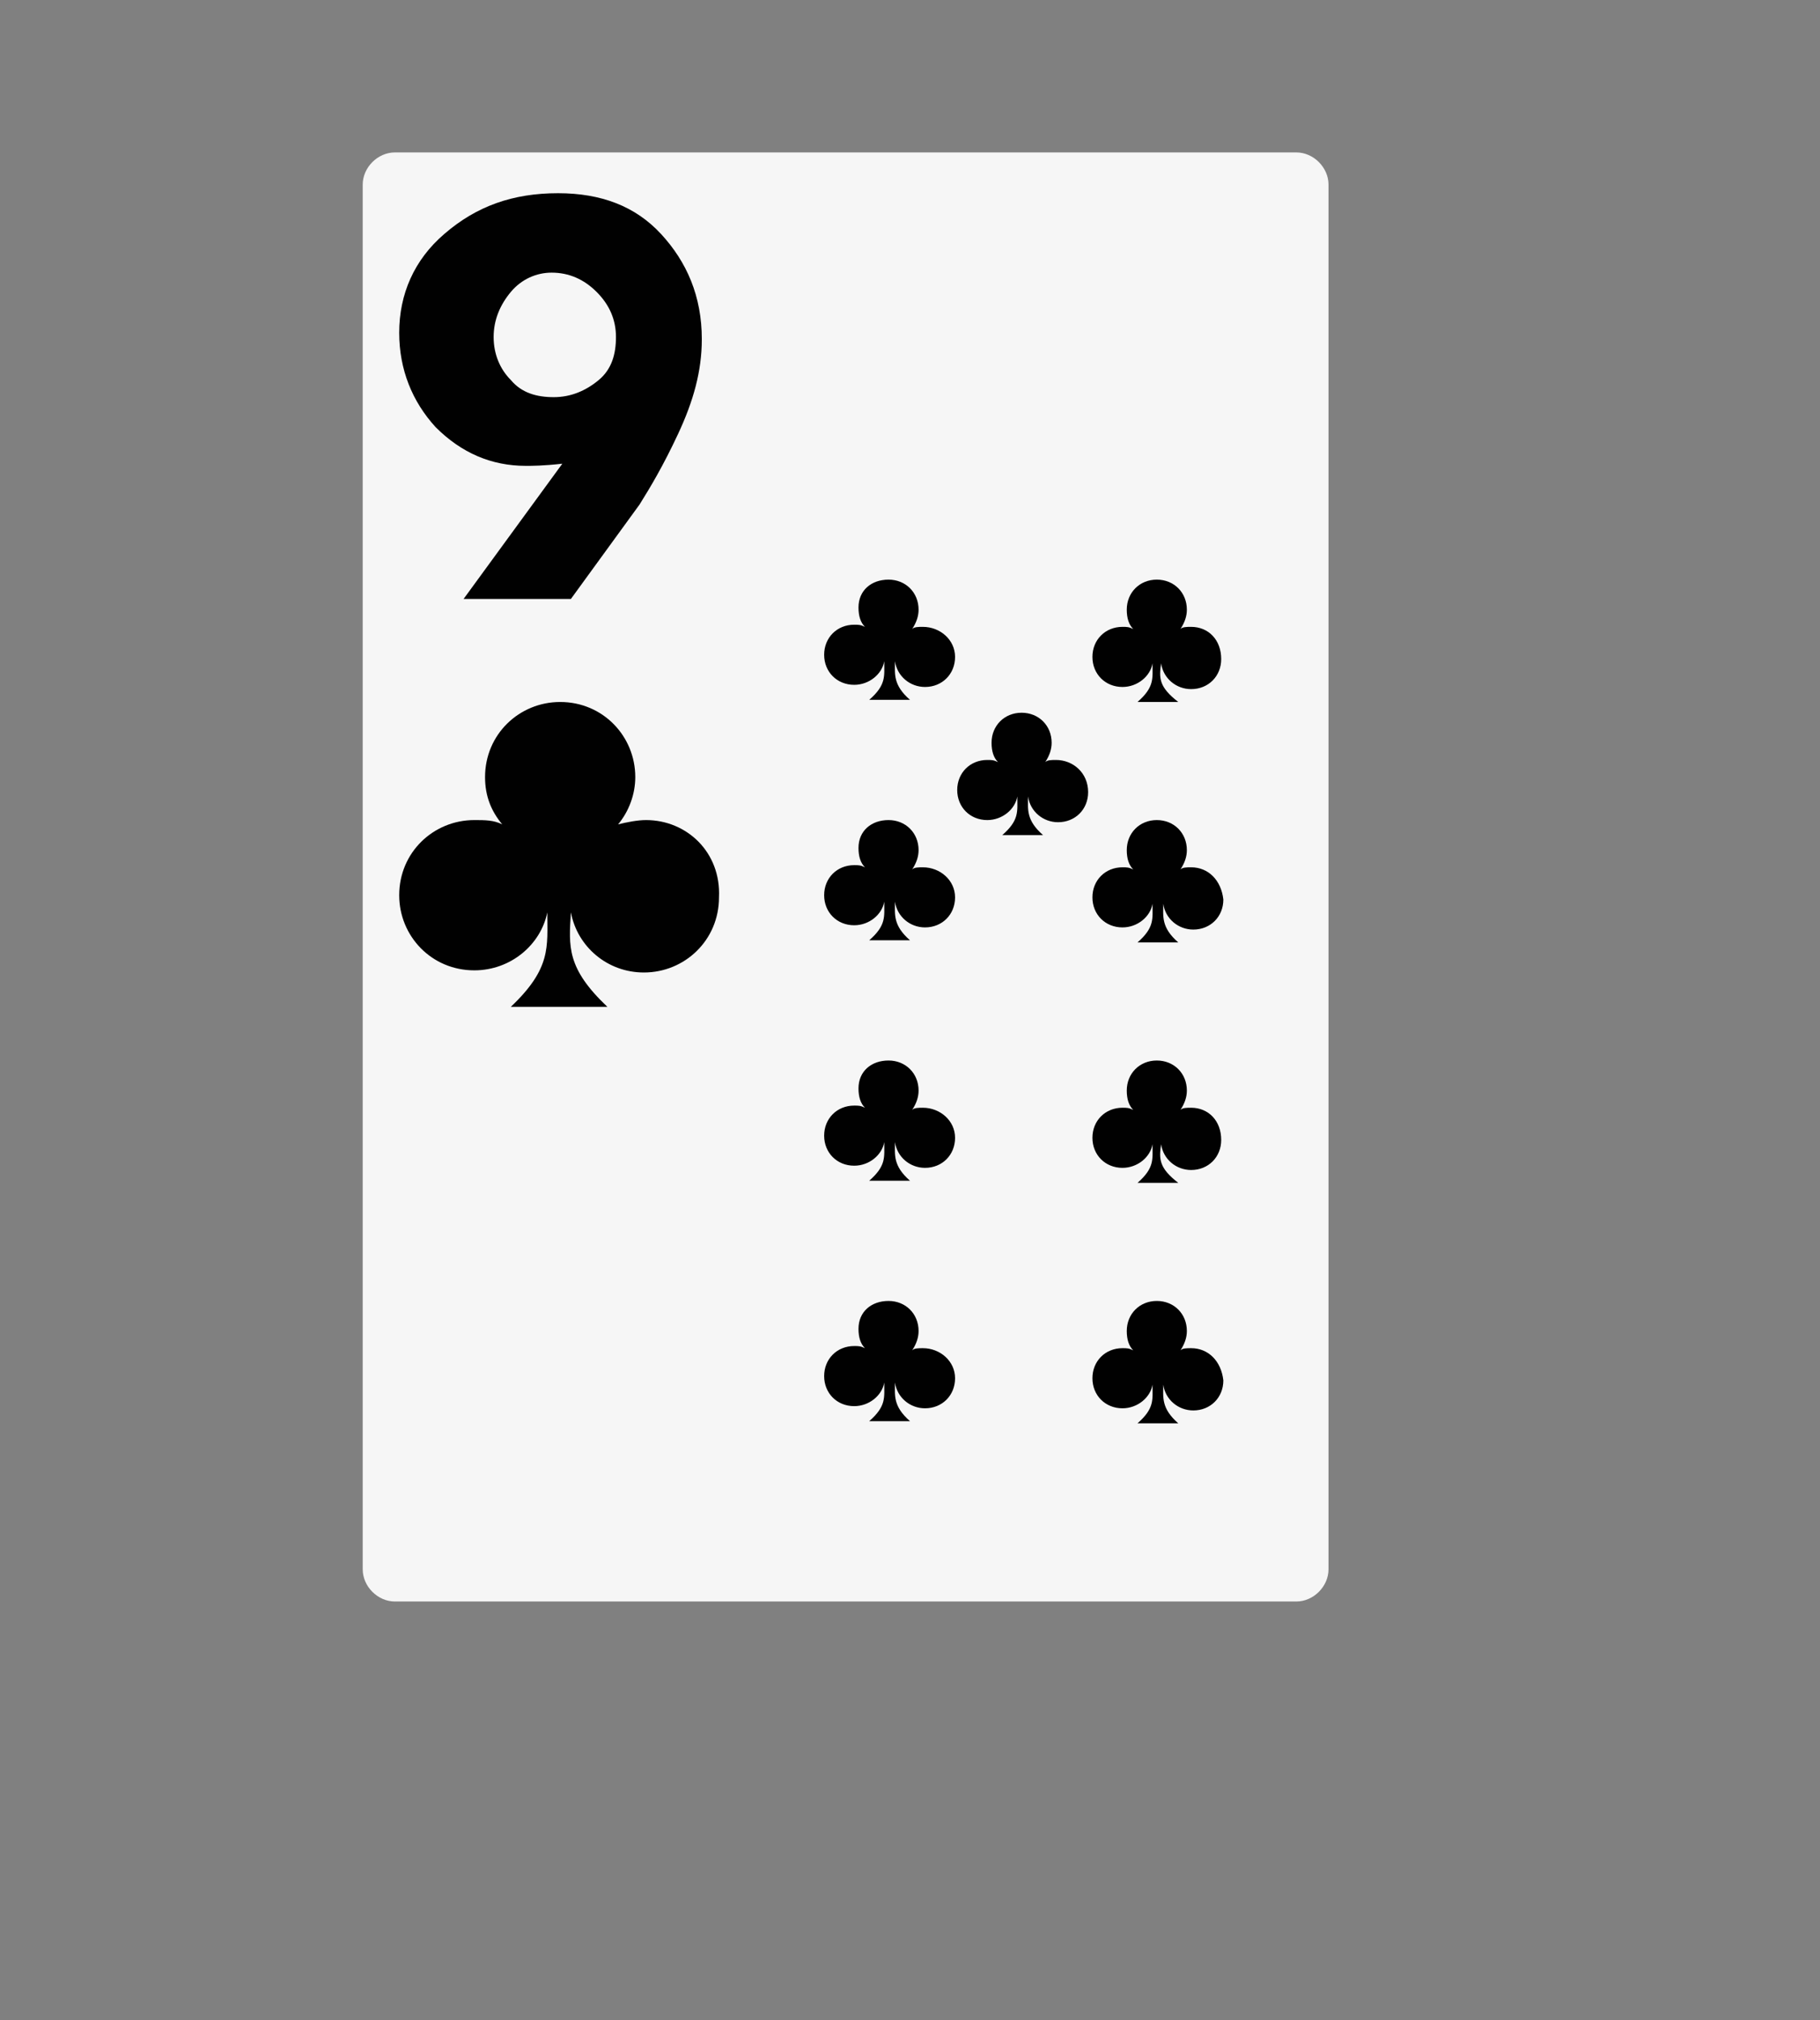 <?xml version="1.0" encoding="utf-8"?>
<!-- Generator: Adobe Illustrator 23.0.3, SVG Export Plug-In . SVG Version: 6.00 Build 0)  -->
<svg version="1.1" id="Layer_1" xmlns="http://www.w3.org/2000/svg" xmlns:xlink="http://www.w3.org/1999/xlink" x="0px" y="0px"
	 viewBox="0 0 84.8 94.1" style="enable-background:new 0 0 84.8 94.1;" xml:space="preserve">
<rect x="0" y="0" width="84.8" height="94.1" fill="#808080" stroke="none"/>
<style type="text/css">
	.st0{fill:#F6F6F6;}
	.st1{fill:#BE202E;}
	.st2{fill:#FFFFFF;}
	.st3{fill:#010101;}
	.st4{fill:#231F20;}
	.st5{opacity:0.3;}
</style>
<g>
	<path class="st0" d="M61.9,73.1c0,0.8-0.7,1.5-1.5,1.5h-42c-0.8,0-1.5-0.7-1.5-1.5V8.6c0-0.8,0.7-1.5,1.5-1.5h42
		c0.8,0,1.5,0.7,1.5,1.5V73.1z"/>
	<path class="st3" d="M30.1,38.2c-0.4,0-0.9,0.1-1.3,0.2c0.5-0.6,0.8-1.4,0.8-2.2c0-1.9-1.5-3.5-3.5-3.5c-1.9,0-3.5,1.5-3.5,3.5
		c0,0.9,0.3,1.6,0.8,2.2c-0.4-0.2-0.8-0.2-1.3-0.2c-1.9,0-3.5,1.5-3.5,3.5c0,1.9,1.5,3.5,3.5,3.5c1.7,0,3.1-1.2,3.4-2.7
		c0,1.6,0.2,2.6-1.7,4.4c1.2,0,3.5,0,4.5,0c-1.9-1.8-1.8-2.8-1.7-4.4c0.3,1.6,1.7,2.8,3.4,2.8c1.9,0,3.5-1.5,3.5-3.5
		C33.6,39.7,32,38.2,30.1,38.2z"/>
	<path class="st3" d="M43,29.2c-0.2,0-0.4,0-0.5,0.1c0.2-0.3,0.3-0.6,0.3-0.9c0-0.8-0.6-1.4-1.4-1.4S40,27.5,40,28.3
		c0,0.4,0.1,0.7,0.3,0.9c-0.2-0.1-0.3-0.1-0.5-0.1c-0.8,0-1.4,0.6-1.4,1.4c0,0.8,0.6,1.4,1.4,1.4c0.7,0,1.3-0.5,1.4-1.1
		c0,0.7,0.1,1.1-0.7,1.8c0.5,0,1.5,0,1.9,0c-0.8-0.7-0.7-1.2-0.7-1.8c0.1,0.7,0.7,1.2,1.4,1.2c0.8,0,1.4-0.6,1.4-1.4
		C44.5,29.8,43.8,29.2,43,29.2z"/>
	<path class="st3" d="M43,51.6c-0.2,0-0.4,0-0.5,0.1c0.2-0.3,0.3-0.6,0.3-0.9c0-0.8-0.6-1.4-1.4-1.4S40,49.9,40,50.7
		c0,0.4,0.1,0.7,0.3,0.9c-0.2-0.1-0.3-0.1-0.5-0.1c-0.8,0-1.4,0.6-1.4,1.4c0,0.8,0.6,1.4,1.4,1.4c0.7,0,1.3-0.5,1.4-1.1
		c0,0.7,0.1,1.1-0.7,1.8c0.5,0,1.5,0,1.9,0c-0.8-0.7-0.7-1.2-0.7-1.8c0.1,0.7,0.7,1.2,1.4,1.2c0.8,0,1.4-0.6,1.4-1.4
		C44.5,52.2,43.8,51.6,43,51.6z"/>
	<path class="st3" d="M55.5,29.2c-0.2,0-0.4,0-0.5,0.1c0.2-0.3,0.3-0.6,0.3-0.9c0-0.8-0.6-1.4-1.4-1.4c-0.8,0-1.4,0.6-1.4,1.4
		c0,0.4,0.1,0.7,0.3,0.9c-0.2-0.1-0.3-0.1-0.5-0.1c-0.8,0-1.4,0.6-1.4,1.4c0,0.8,0.6,1.4,1.4,1.4c0.7,0,1.3-0.5,1.4-1.1
		c0,0.7,0.1,1.1-0.7,1.8c0.5,0,1.5,0,1.9,0C54,32,54,31.6,54.1,30.9c0.1,0.7,0.7,1.2,1.4,1.2c0.8,0,1.4-0.6,1.4-1.4
		C56.9,29.8,56.3,29.2,55.5,29.2z"/>
	<path class="st3" d="M55.5,51.6c-0.2,0-0.4,0-0.5,0.1c0.2-0.3,0.3-0.6,0.3-0.9c0-0.8-0.6-1.4-1.4-1.4c-0.8,0-1.4,0.6-1.4,1.4
		c0,0.4,0.1,0.7,0.3,0.9c-0.2-0.1-0.3-0.1-0.5-0.1c-0.8,0-1.4,0.6-1.4,1.4c0,0.8,0.6,1.4,1.4,1.4c0.7,0,1.3-0.5,1.4-1.1
		c0,0.7,0.1,1.1-0.7,1.8c0.5,0,1.5,0,1.9,0C54,54.4,54,54,54.1,53.3c0.1,0.7,0.7,1.2,1.4,1.2c0.8,0,1.4-0.6,1.4-1.4
		C56.9,52.2,56.3,51.6,55.5,51.6z"/>
	<path class="st3" d="M43,40.4c-0.2,0-0.4,0-0.5,0.1c0.2-0.3,0.3-0.6,0.3-0.9c0-0.8-0.6-1.4-1.4-1.4S40,38.7,40,39.5
		c0,0.4,0.1,0.7,0.3,0.9c-0.2-0.1-0.3-0.1-0.5-0.1c-0.8,0-1.4,0.6-1.4,1.4c0,0.8,0.6,1.4,1.4,1.4c0.7,0,1.3-0.5,1.4-1.1
		c0,0.7,0.1,1.1-0.7,1.8c0.5,0,1.5,0,1.9,0c-0.8-0.7-0.7-1.2-0.7-1.8c0.1,0.7,0.7,1.2,1.4,1.2c0.8,0,1.4-0.6,1.4-1.4
		C44.5,41,43.8,40.4,43,40.4z"/>
	<path class="st3" d="M43,62.8c-0.2,0-0.4,0-0.5,0.1c0.2-0.3,0.3-0.6,0.3-0.9c0-0.8-0.6-1.4-1.4-1.4S40,61.1,40,61.9
		c0,0.4,0.1,0.7,0.3,0.9c-0.2-0.1-0.3-0.1-0.5-0.1c-0.8,0-1.4,0.6-1.4,1.4c0,0.8,0.6,1.4,1.4,1.4c0.7,0,1.3-0.5,1.4-1.1
		c0,0.7,0.1,1.1-0.7,1.8c0.5,0,1.5,0,1.9,0c-0.8-0.7-0.7-1.2-0.7-1.8c0.1,0.7,0.7,1.2,1.4,1.2c0.8,0,1.4-0.6,1.4-1.4
		C44.5,63.4,43.8,62.8,43,62.8z"/>
	<path class="st3" d="M55.5,40.4c-0.2,0-0.4,0-0.5,0.1c0.2-0.3,0.3-0.6,0.3-0.9c0-0.8-0.6-1.4-1.4-1.4c-0.8,0-1.4,0.6-1.4,1.4
		c0,0.4,0.1,0.7,0.3,0.9c-0.2-0.1-0.3-0.1-0.5-0.1c-0.8,0-1.4,0.6-1.4,1.4c0,0.8,0.6,1.4,1.4,1.4c0.7,0,1.3-0.5,1.4-1.1
		c0,0.7,0.1,1.1-0.7,1.8c0.5,0,1.5,0,1.9,0c-0.8-0.7-0.7-1.2-0.7-1.8c0.1,0.7,0.7,1.2,1.4,1.2c0.8,0,1.4-0.6,1.4-1.4
		C56.9,41,56.3,40.4,55.5,40.4z"/>
	<path class="st3" d="M49.2,35.4c-0.2,0-0.4,0-0.5,0.1c0.2-0.3,0.3-0.6,0.3-0.9c0-0.8-0.6-1.4-1.4-1.4c-0.8,0-1.4,0.6-1.4,1.4
		c0,0.4,0.1,0.7,0.3,0.9c-0.2-0.1-0.3-0.1-0.5-0.1c-0.8,0-1.4,0.6-1.4,1.4c0,0.8,0.6,1.4,1.4,1.4c0.7,0,1.3-0.5,1.4-1.1
		c0,0.7,0.1,1.1-0.7,1.8c0.5,0,1.5,0,1.9,0c-0.8-0.7-0.7-1.2-0.7-1.8c0.1,0.7,0.7,1.2,1.4,1.2c0.8,0,1.4-0.6,1.4-1.4
		C50.7,36,50,35.4,49.2,35.4z"/>
	<path class="st3" d="M55.5,62.8c-0.2,0-0.4,0-0.5,0.1c0.2-0.3,0.3-0.6,0.3-0.9c0-0.8-0.6-1.4-1.4-1.4c-0.8,0-1.4,0.6-1.4,1.4
		c0,0.4,0.1,0.7,0.3,0.9c-0.2-0.1-0.3-0.1-0.5-0.1c-0.8,0-1.4,0.6-1.4,1.4c0,0.8,0.6,1.4,1.4,1.4c0.7,0,1.3-0.5,1.4-1.1
		c0,0.7,0.1,1.1-0.7,1.8c0.5,0,1.5,0,1.9,0c-0.8-0.7-0.7-1.2-0.7-1.8c0.1,0.7,0.7,1.2,1.4,1.2c0.8,0,1.4-0.6,1.4-1.4
		C56.9,63.4,56.3,62.8,55.5,62.8z"/>
	<path class="st3" d="M26.6,27.9h-5l4.6-6.3c-0.9,0.1-1.4,0.1-1.7,0.1c-1.6,0-3-0.6-4.2-1.8c-1.1-1.2-1.7-2.7-1.7-4.4
		c0-1.8,0.7-3.4,2.1-4.6C22.2,9.6,23.9,9,26,9c2,0,3.6,0.6,4.8,1.9c1.2,1.3,1.9,2.9,1.9,4.9c0,1.5-0.4,2.9-1.1,4.4
		c-0.7,1.5-1.3,2.5-1.8,3.3L26.6,27.9z M28.7,15.7c0-0.8-0.3-1.5-0.9-2.1c-0.6-0.6-1.3-0.9-2.1-0.9c-0.7,0-1.4,0.3-1.9,0.9
		c-0.5,0.6-0.8,1.3-0.8,2.1c0,0.8,0.3,1.5,0.8,2c0.5,0.6,1.2,0.8,2,0.8c0.8,0,1.5-0.3,2.1-0.8C28.5,17.2,28.7,16.5,28.7,15.7z"/>
</g>
</svg>
